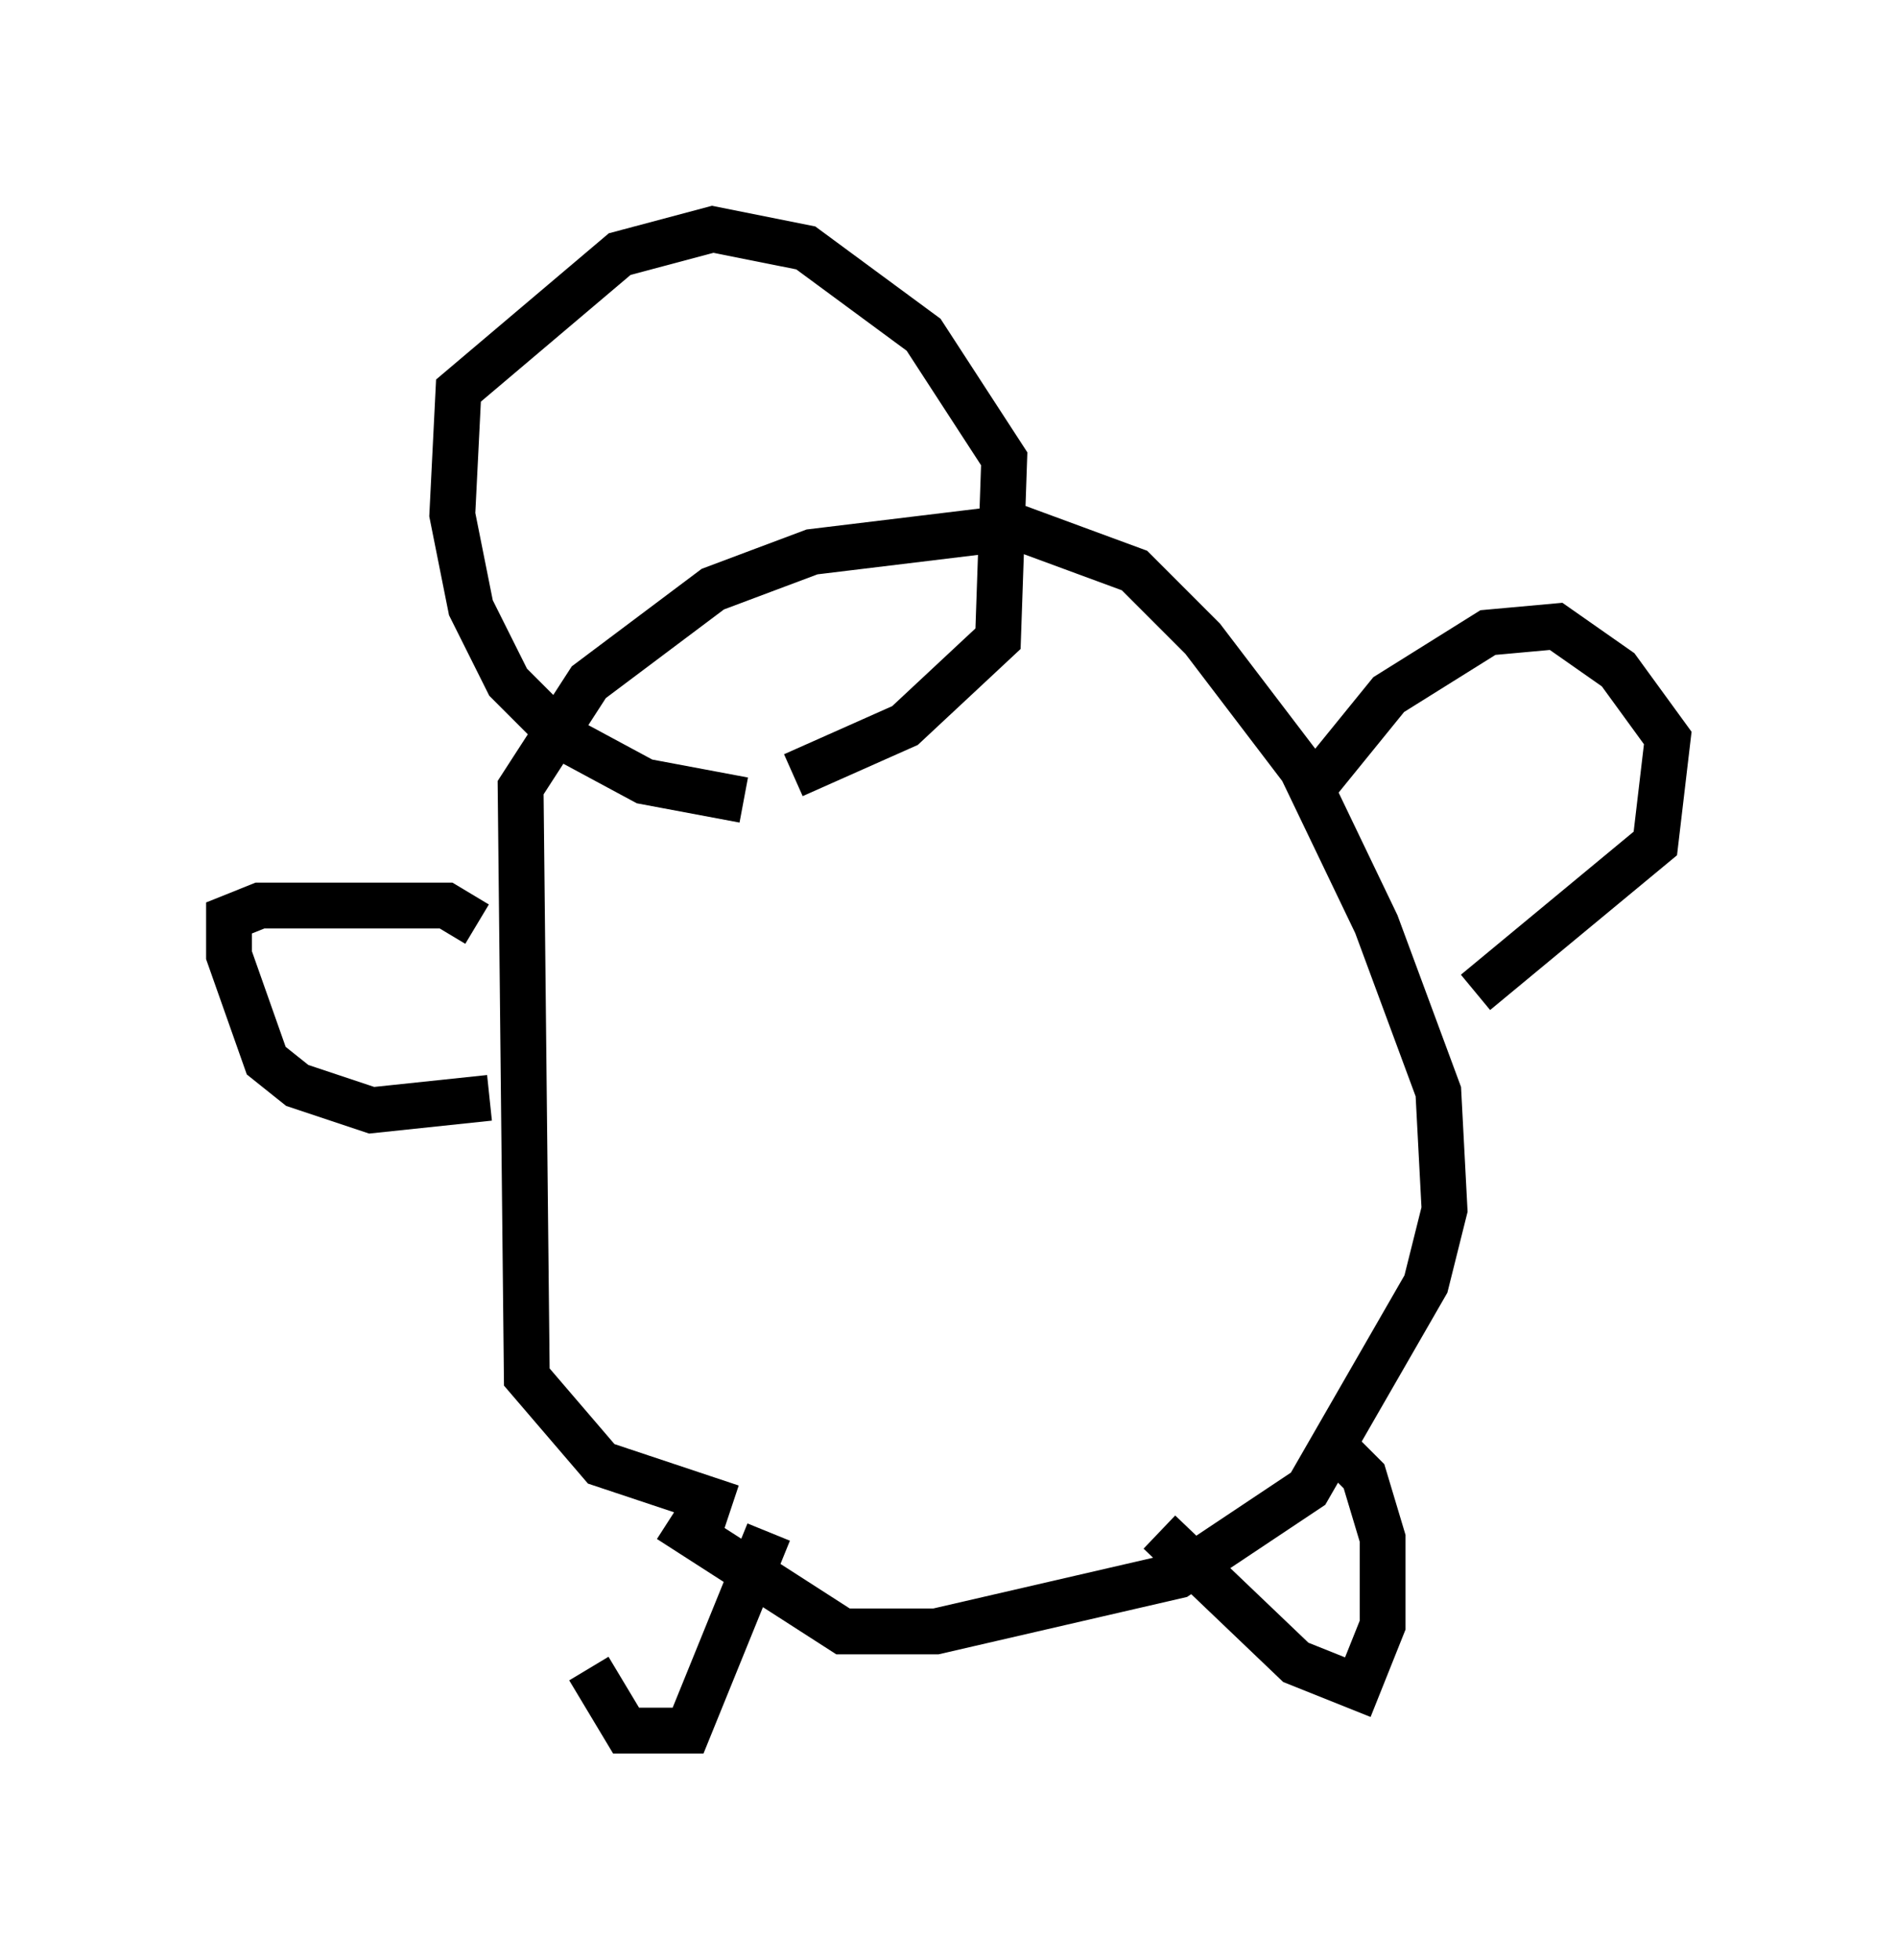 <?xml version="1.0" encoding="utf-8" ?>
<svg baseProfile="full" height="42.747" version="1.1" width="41.393" xmlns="http://www.w3.org/2000/svg" xmlns:ev="http://www.w3.org/2001/xml-events" xmlns:xlink="http://www.w3.org/1999/xlink"><defs /><rect fill="white" height="42.747" width="41.393" x="0" y="0" /><path d="M15.555, 33.146 m-2.706, 3.248 l0.812, 1.353 1.353, 0.0 l1.759, -4.33 m8.525, 0.0 l2.977, 2.842 1.353, 0.541 l0.541, -1.353 0.0, -1.894 l-0.406, -1.353 -0.812, -0.812 m-12.99, 1.488 l-2.842, -0.947 -1.624, -1.894 l-0.135, -12.855 1.488, -2.3 l2.706, -2.03 2.165, -0.812 l4.465, -0.541 2.571, 0.947 l1.488, 1.488 2.165, 2.842 l1.624, 3.383 1.353, 3.654 l0.135, 2.571 -0.406, 1.624 l-2.571, 4.465 -2.842, 1.894 l-5.277, 1.218 -2.03, 0.0 l-3.789, -2.436 m13.938, -15.832 l1.759, -2.165 2.165, -1.353 l1.488, -0.135 1.353, 0.947 l1.083, 1.488 -0.271, 2.3 l-3.924, 3.248 m-21.786, -1.488 l-0.677, -0.406 -4.059, 0.0 l-0.677, 0.271 0.0, 0.812 l0.812, 2.3 0.677, 0.541 l1.624, 0.541 2.571, -0.271 m5.548, -6.495 l-2.165, -0.406 -1.759, -0.947 l-1.218, -1.218 -0.812, -1.624 l-0.406, -2.03 0.135, -2.706 l3.518, -2.977 2.03, -0.541 l2.03, 0.406 2.571, 1.894 l1.759, 2.706 -0.135, 3.924 l-2.03, 1.894 -2.436, 1.083 " fill="none" stroke="black" stroke-width="1" /></svg>